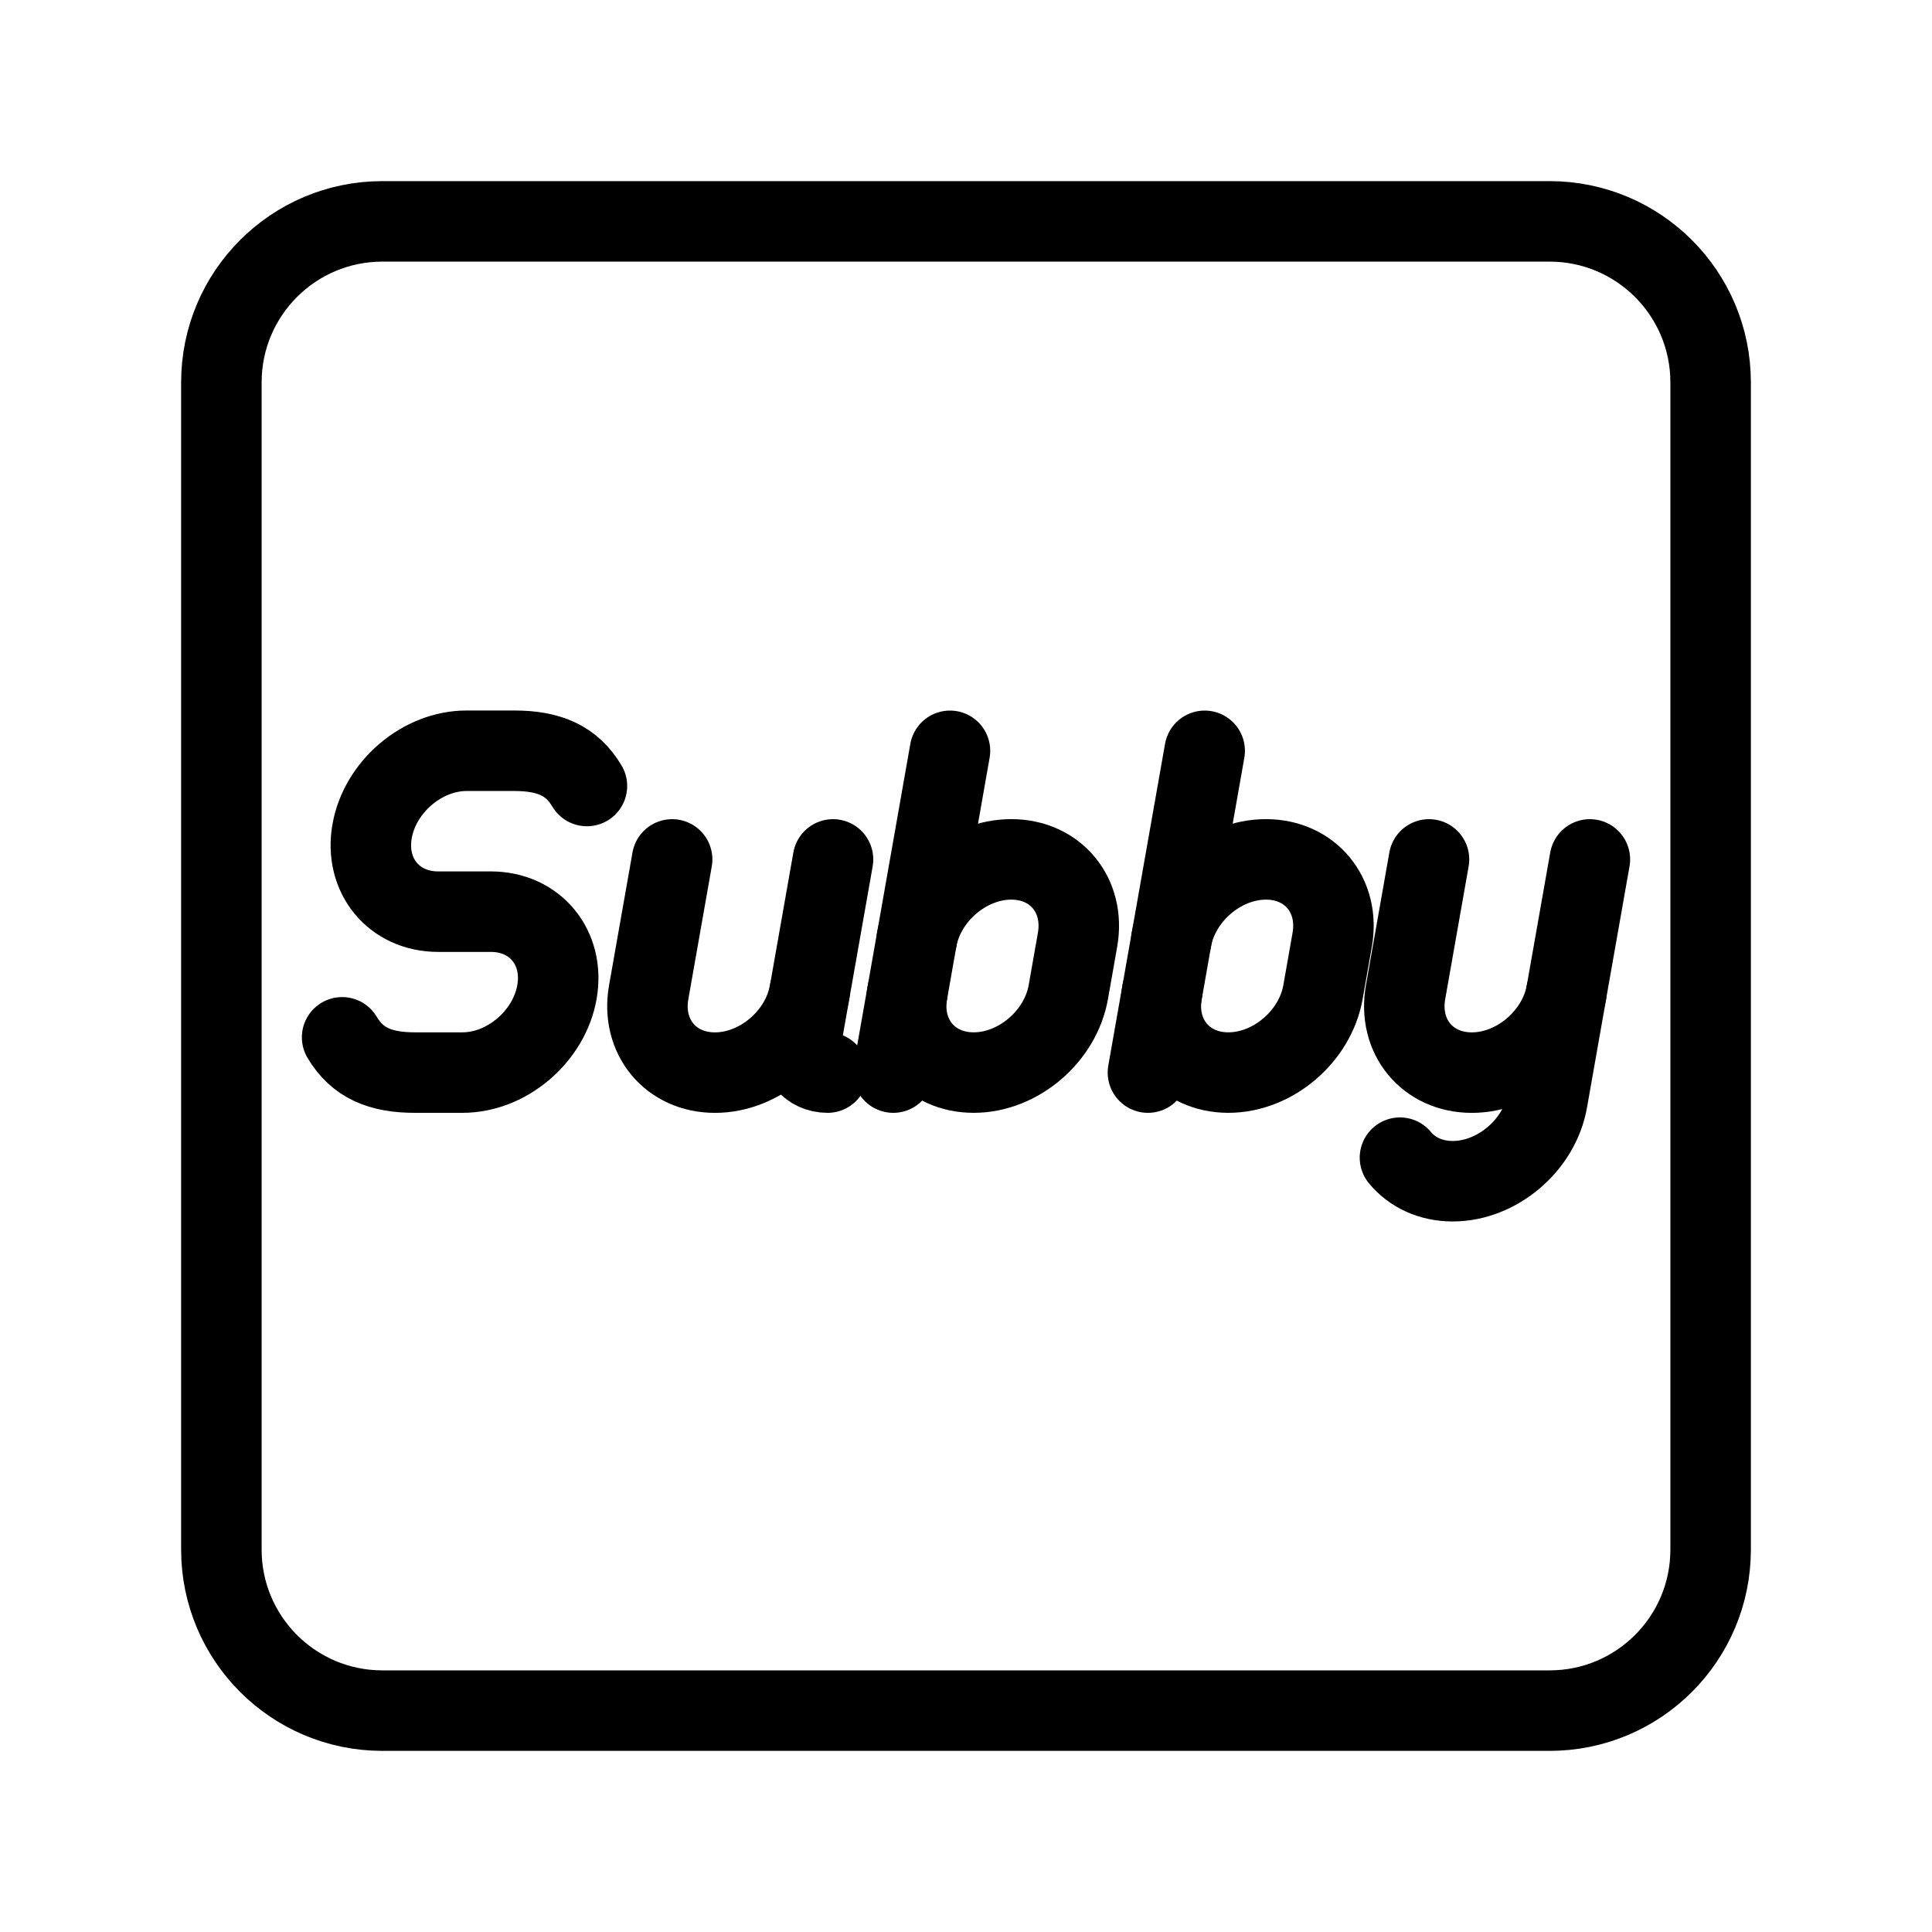 <?xml version="1.0" encoding="UTF-8"?><svg id="a" xmlns="http://www.w3.org/2000/svg" viewBox="0 0 48 48"><defs><style>.c{stroke-width:2px;fill:none;stroke:#000;stroke-linecap:round;stroke-linejoin:round;}</style></defs><path id="b" class="c" d="M38.5,5.5H9.5c-2.209,0-4,1.791-4,4v29c0,2.209,1.791,4,4,4h29c2.209,0,4-1.791,4-4V9.5c0-2.209-1.791-4-4-4Z"/><path class="c" d="M38.919,24.65l-.476,2.698c-.195,1.104-1.247,1.999-2.351,1.999h0c-.552,0-1.012-.224-1.31-.585"/><path class="c" d="M39.5,21.352l-.582,3.298c-.195,1.104-1.247,1.999-2.351,1.999h0c-1.104,0-1.841-.895-1.646-1.999l.582-3.298"/><path class="c" d="M8.5,25.772c.378.638.951.876,1.806.876h1.184c1.101,0,2.152-.895,2.347-1.999h0c.195-1.104-.54-1.999-1.642-1.999h-1.308c-1.101,0-1.837-.895-1.642-1.999h0c.195-1.104,1.245-1.999,2.347-1.999h1.184c.855,0,1.428.238,1.806.876"/><path class="c" d="M20.114,24.65c-.195,1.104-1.247,1.999-2.351,1.999h0c-1.104,0-1.841-.895-1.646-1.999l.582-3.298"/><path class="c" d="M20.561,26.648c-.442,0-.736-.358-.658-.799l.793-4.497"/><path class="c" d="M22.774,23.35c.195-1.104,1.247-1.999,2.351-1.999h0c1.104,0,1.841.895,1.646,1.999l-.229,1.299c-.195,1.104-1.247,1.999-2.351,1.999h0c-1.104,0-1.841-.895-1.646-1.999"/><line class="c" x1="22.193" y1="26.648" x2="23.602" y2="18.654"/><path class="c" d="M29.101,23.35c.195-1.104,1.247-1.999,2.351-1.999h0c1.104,0,1.841.895,1.646,1.999l-.229,1.299c-.195,1.104-1.247,1.999-2.351,1.999h0c-1.104,0-1.841-.895-1.646-1.999"/><line class="c" x1="28.52" y1="26.648" x2="29.93" y2="18.654"/></svg>